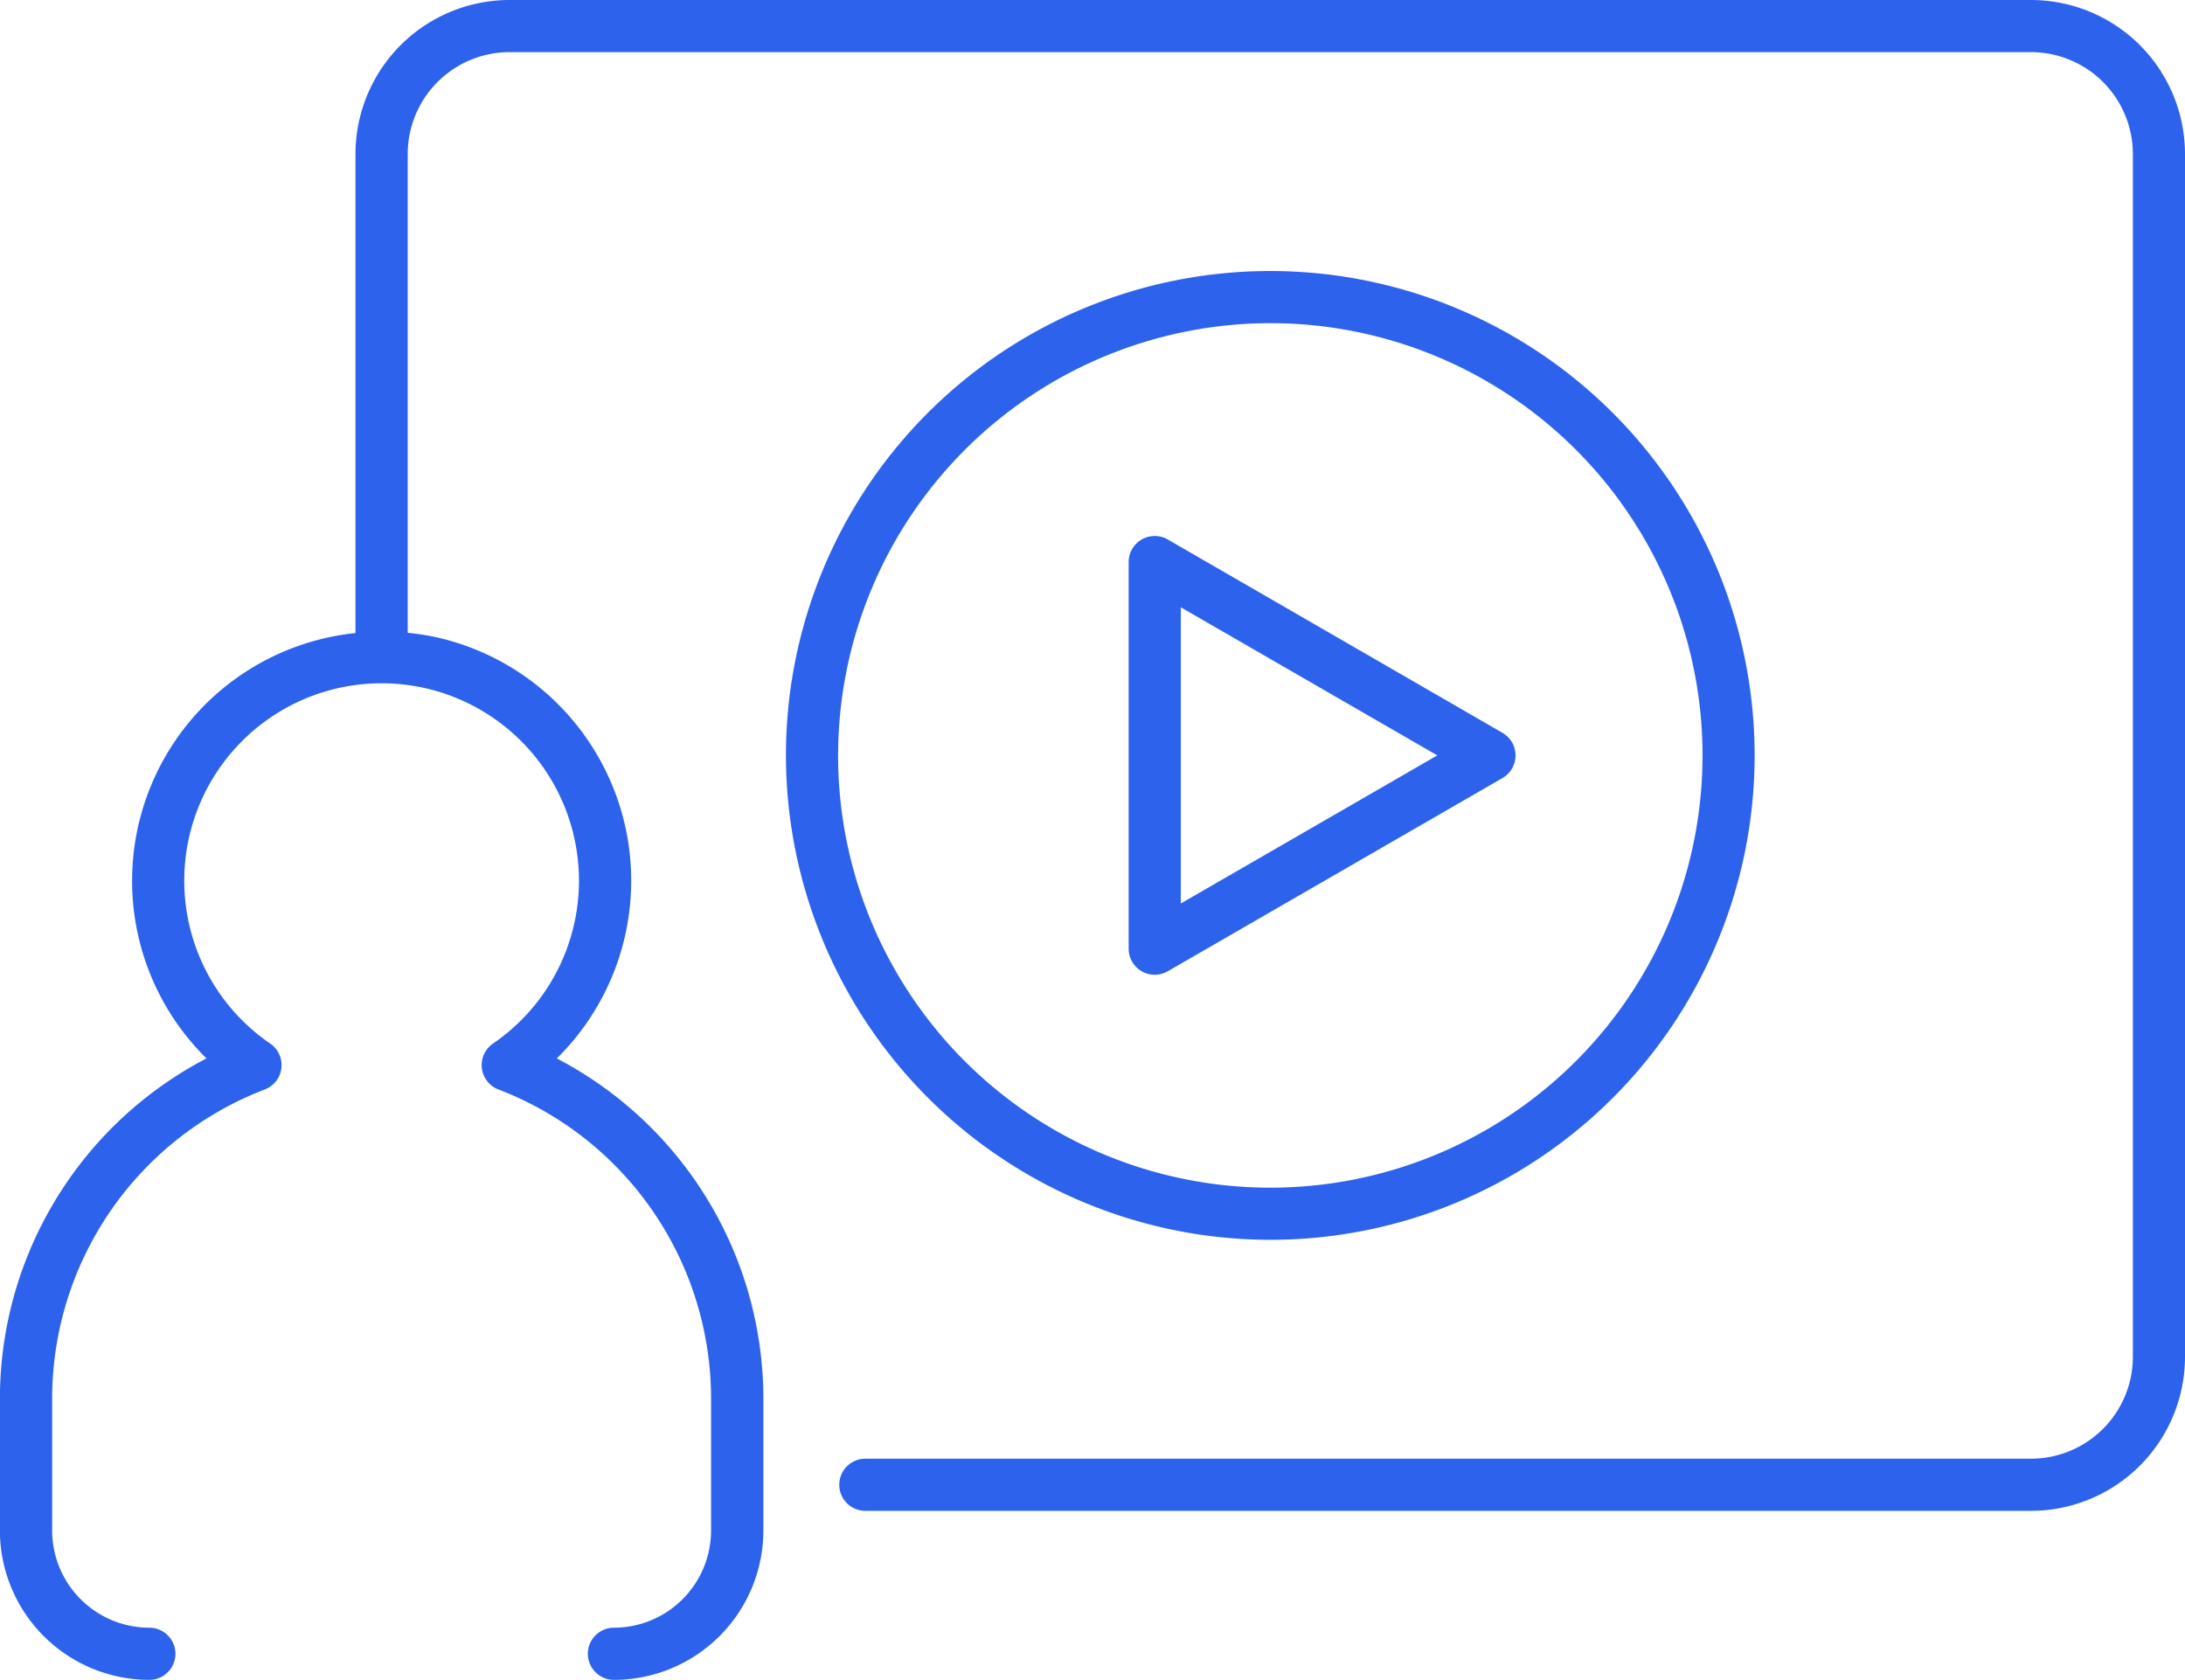 <svg xmlns="http://www.w3.org/2000/svg" width="74.566" height="57.321" viewBox="0 0 74.566 57.321">
  <g id="live_Demo" data-name="live Demo" transform="translate(-252.869 -300.544)">
    <path id="Path_51350" data-name="Path 51350" d="M56.477,72.745A16.529,16.529,0,1,0,39.948,56.216,16.548,16.548,0,0,0,56.477,72.745Zm0-31.279a14.75,14.75,0,1,1-14.749,14.75A14.766,14.766,0,0,1,56.477,41.466Z" transform="translate(239.742 270.105)" fill="#2d62ed"/>
    <path id="Path_51351" data-name="Path 51351" d="M48.277,60.633a.892.892,0,0,0,.89,0L60.59,54.039a.89.89,0,0,0,0-1.541L49.167,45.9a.89.89,0,0,0-1.335.771v13.19A.889.889,0,0,0,48.277,60.633Zm1.335-12.419,8.753,5.053-8.753,5.053Z" transform="translate(243.554 273.053)" fill="#2d62ed"/>
    <path id="Path_51352" data-name="Path 51352" d="M26.964,88.995a3.319,3.319,0,0,1-3.315-3.315V81.129a11.3,11.3,0,0,1,7.255-10.5.89.89,0,0,0,.188-1.565,6.735,6.735,0,1,1,7.6,0,.89.89,0,0,0,.188,1.565,11.3,11.3,0,0,1,7.255,10.5V85.68a3.319,3.319,0,0,1-3.315,3.315.89.89,0,0,0-.89.89h0a.89.89,0,0,0,.89.889,5.1,5.1,0,0,0,5.1-5.094V81.13A13.1,13.1,0,0,0,40.87,69.57a8.513,8.513,0,0,0-4.155-14.382,8.9,8.9,0,0,0-.932-.142V38.708a3.478,3.478,0,0,1,3.474-3.476H91.182a3.479,3.479,0,0,1,3.474,3.476V79.752a3.479,3.479,0,0,1-3.474,3.476H51.4a.89.89,0,0,0-.89.889h0a.89.89,0,0,0,.89.89H91.182a5.259,5.259,0,0,0,5.253-5.255V38.708a5.259,5.259,0,0,0-5.253-5.255H39.258A5.261,5.261,0,0,0,34,38.708V55.055a8.5,8.5,0,0,0-5.084,14.514,13.1,13.1,0,0,0-7.05,11.561V85.68a5.1,5.1,0,0,0,5.1,5.094.89.89,0,0,0,.89-.889h0A.89.89,0,0,0,26.964,88.995Z" transform="translate(231 267.091)" fill="#2d62ed"/>
  </g>
</svg>
